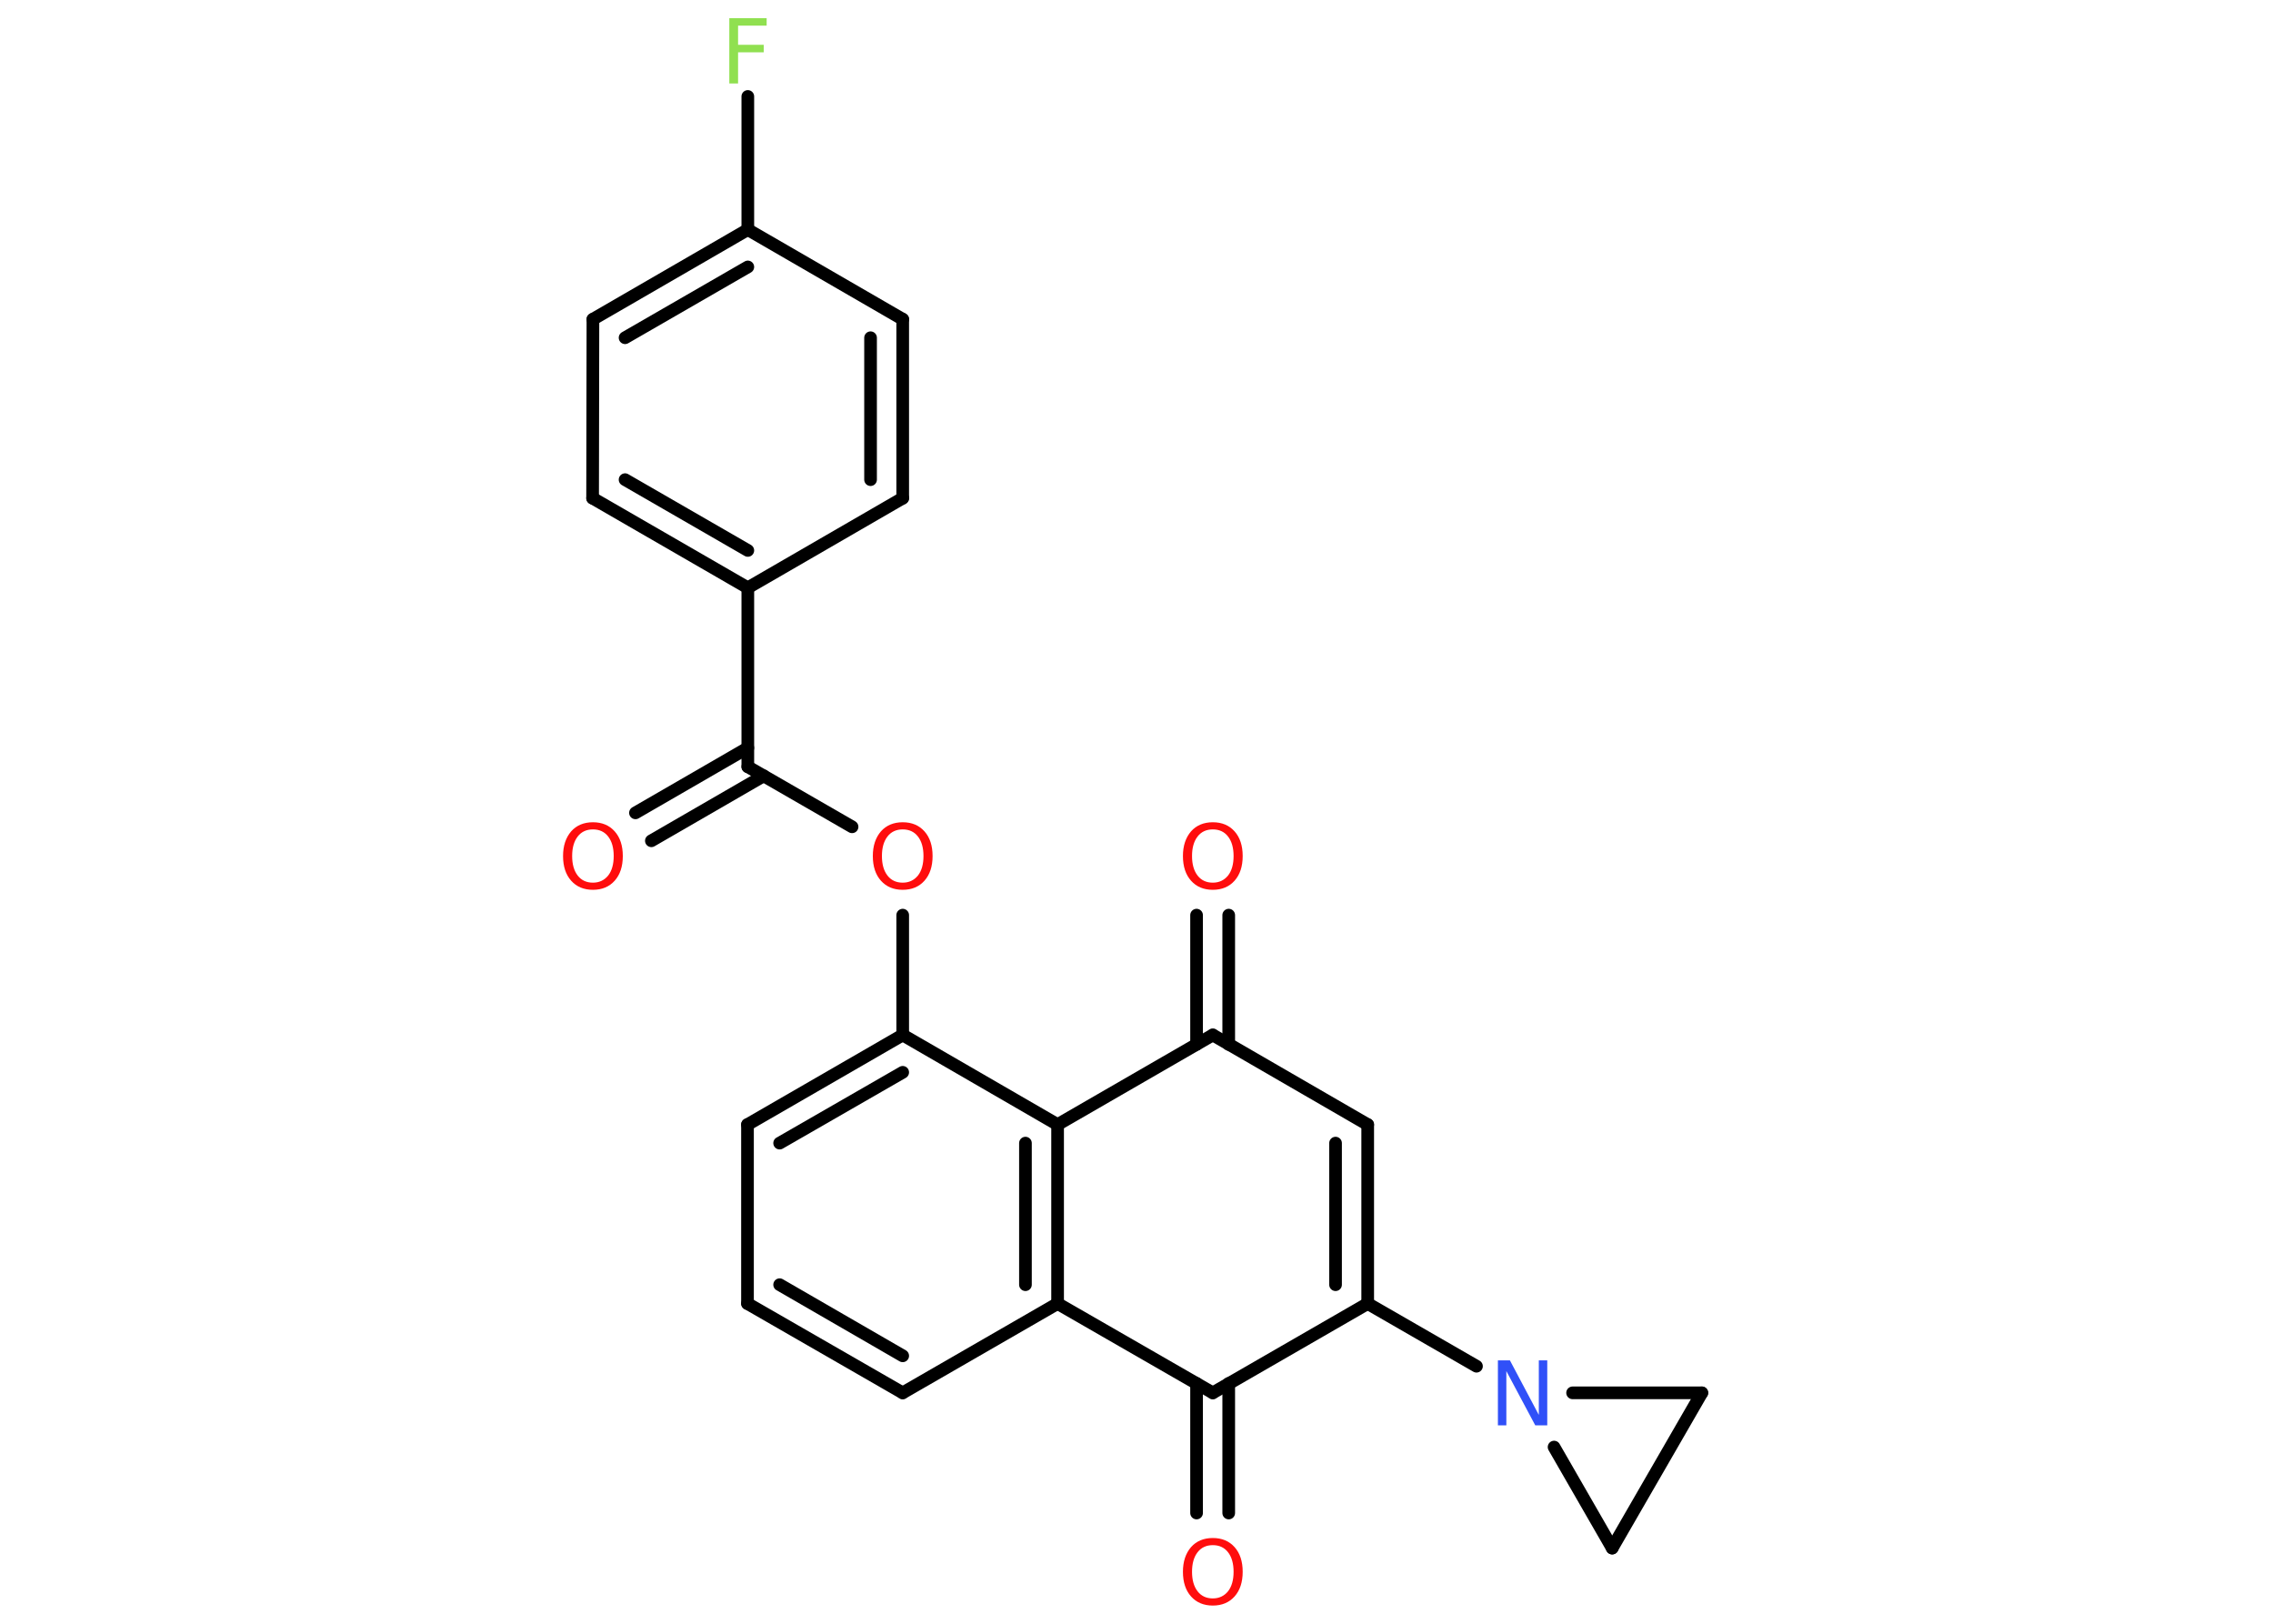 <?xml version='1.0' encoding='UTF-8'?>
<!DOCTYPE svg PUBLIC "-//W3C//DTD SVG 1.1//EN" "http://www.w3.org/Graphics/SVG/1.1/DTD/svg11.dtd">
<svg version='1.2' xmlns='http://www.w3.org/2000/svg' xmlns:xlink='http://www.w3.org/1999/xlink' width='70.0mm' height='50.0mm' viewBox='0 0 70.0 50.0'>
  <desc>Generated by the Chemistry Development Kit (http://github.com/cdk)</desc>
  <g stroke-linecap='round' stroke-linejoin='round' stroke='#000000' stroke-width='.39' fill='#FF0D0D'>
    <rect x='.0' y='.0' width='70.0' height='50.0' fill='#FFFFFF' stroke='none'/>
    <g id='mol1' class='mol'>
      <g id='mol1bnd1' class='bond'>
        <line x1='19.57' y1='25.03' x2='23.03' y2='23.03'/>
        <line x1='20.06' y1='25.89' x2='23.52' y2='23.89'/>
      </g>
      <line id='mol1bnd2' class='bond' x1='23.03' y1='23.61' x2='26.24' y2='25.46'/>
      <line id='mol1bnd3' class='bond' x1='27.8' y1='28.18' x2='27.8' y2='31.87'/>
      <g id='mol1bnd4' class='bond'>
        <line x1='27.8' y1='31.87' x2='23.02' y2='34.63'/>
        <line x1='27.8' y1='33.02' x2='24.01' y2='35.2'/>
      </g>
      <line id='mol1bnd5' class='bond' x1='23.02' y1='34.63' x2='23.02' y2='40.14'/>
      <g id='mol1bnd6' class='bond'>
        <line x1='23.02' y1='40.14' x2='27.8' y2='42.89'/>
        <line x1='24.01' y1='39.56' x2='27.8' y2='41.75'/>
      </g>
      <line id='mol1bnd7' class='bond' x1='27.8' y1='42.89' x2='32.57' y2='40.14'/>
      <g id='mol1bnd8' class='bond'>
        <line x1='32.57' y1='40.14' x2='32.57' y2='34.63'/>
        <line x1='31.58' y1='39.56' x2='31.58' y2='35.2'/>
      </g>
      <line id='mol1bnd9' class='bond' x1='27.8' y1='31.87' x2='32.57' y2='34.63'/>
      <line id='mol1bnd10' class='bond' x1='32.57' y1='34.63' x2='37.35' y2='31.87'/>
      <g id='mol1bnd11' class='bond'>
        <line x1='36.85' y1='32.16' x2='36.85' y2='28.18'/>
        <line x1='37.84' y1='32.16' x2='37.84' y2='28.18'/>
      </g>
      <line id='mol1bnd12' class='bond' x1='37.35' y1='31.87' x2='42.12' y2='34.63'/>
      <g id='mol1bnd13' class='bond'>
        <line x1='42.12' y1='40.14' x2='42.12' y2='34.63'/>
        <line x1='41.13' y1='39.56' x2='41.13' y2='35.2'/>
      </g>
      <line id='mol1bnd14' class='bond' x1='42.12' y1='40.14' x2='45.47' y2='42.07'/>
      <line id='mol1bnd15' class='bond' x1='47.86' y1='44.56' x2='49.65' y2='47.67'/>
      <line id='mol1bnd16' class='bond' x1='49.65' y1='47.67' x2='52.41' y2='42.89'/>
      <line id='mol1bnd17' class='bond' x1='48.43' y1='42.89' x2='52.41' y2='42.89'/>
      <line id='mol1bnd18' class='bond' x1='42.12' y1='40.14' x2='37.35' y2='42.89'/>
      <line id='mol1bnd19' class='bond' x1='32.57' y1='40.14' x2='37.35' y2='42.89'/>
      <g id='mol1bnd20' class='bond'>
        <line x1='37.84' y1='42.6' x2='37.84' y2='46.59'/>
        <line x1='36.85' y1='42.6' x2='36.85' y2='46.59'/>
      </g>
      <line id='mol1bnd21' class='bond' x1='23.03' y1='23.61' x2='23.03' y2='18.1'/>
      <g id='mol1bnd22' class='bond'>
        <line x1='18.25' y1='15.34' x2='23.03' y2='18.1'/>
        <line x1='19.25' y1='14.77' x2='23.03' y2='16.95'/>
      </g>
      <line id='mol1bnd23' class='bond' x1='18.25' y1='15.34' x2='18.26' y2='9.83'/>
      <g id='mol1bnd24' class='bond'>
        <line x1='23.03' y1='7.07' x2='18.26' y2='9.83'/>
        <line x1='23.03' y1='8.22' x2='19.25' y2='10.4'/>
      </g>
      <line id='mol1bnd25' class='bond' x1='23.03' y1='7.07' x2='23.03' y2='2.97'/>
      <line id='mol1bnd26' class='bond' x1='23.03' y1='7.07' x2='27.8' y2='9.83'/>
      <g id='mol1bnd27' class='bond'>
        <line x1='27.8' y1='15.34' x2='27.8' y2='9.83'/>
        <line x1='26.81' y1='14.77' x2='26.81' y2='10.4'/>
      </g>
      <line id='mol1bnd28' class='bond' x1='23.03' y1='18.1' x2='27.8' y2='15.34'/>
      <path id='mol1atm1' class='atom' d='M18.26 25.54q-.3 .0 -.47 .22q-.17 .22 -.17 .6q.0 .38 .17 .6q.17 .22 .47 .22q.29 .0 .47 -.22q.17 -.22 .17 -.6q.0 -.38 -.17 -.6q-.17 -.22 -.47 -.22zM18.26 25.32q.42 .0 .67 .28q.25 .28 .25 .76q.0 .48 -.25 .76q-.25 .28 -.67 .28q-.42 .0 -.67 -.28q-.25 -.28 -.25 -.76q.0 -.47 .25 -.76q.25 -.28 .67 -.28z' stroke='none'/>
      <path id='mol1atm3' class='atom' d='M27.8 25.54q-.3 .0 -.47 .22q-.17 .22 -.17 .6q.0 .38 .17 .6q.17 .22 .47 .22q.29 .0 .47 -.22q.17 -.22 .17 -.6q.0 -.38 -.17 -.6q-.17 -.22 -.47 -.22zM27.8 25.32q.42 .0 .67 .28q.25 .28 .25 .76q.0 .48 -.25 .76q-.25 .28 -.67 .28q-.42 .0 -.67 -.28q-.25 -.28 -.25 -.76q.0 -.47 .25 -.76q.25 -.28 .67 -.28z' stroke='none'/>
      <path id='mol1atm11' class='atom' d='M37.35 25.54q-.3 .0 -.47 .22q-.17 .22 -.17 .6q.0 .38 .17 .6q.17 .22 .47 .22q.29 .0 .47 -.22q.17 -.22 .17 -.6q.0 -.38 -.17 -.6q-.17 -.22 -.47 -.22zM37.35 25.32q.42 .0 .67 .28q.25 .28 .25 .76q.0 .48 -.25 .76q-.25 .28 -.67 .28q-.42 .0 -.67 -.28q-.25 -.28 -.25 -.76q.0 -.47 .25 -.76q.25 -.28 .67 -.28z' stroke='none'/>
      <path id='mol1atm14' class='atom' d='M46.14 41.89h.36l.89 1.68v-1.68h.26v2.0h-.37l-.89 -1.67v1.67h-.26v-2.0z' stroke='none' fill='#3050F8'/>
      <path id='mol1atm18' class='atom' d='M37.35 47.58q-.3 .0 -.47 .22q-.17 .22 -.17 .6q.0 .38 .17 .6q.17 .22 .47 .22q.29 .0 .47 -.22q.17 -.22 .17 -.6q.0 -.38 -.17 -.6q-.17 -.22 -.47 -.22zM37.35 47.36q.42 .0 .67 .28q.25 .28 .25 .76q.0 .48 -.25 .76q-.25 .28 -.67 .28q-.42 .0 -.67 -.28q-.25 -.28 -.25 -.76q.0 -.47 .25 -.76q.25 -.28 .67 -.28z' stroke='none'/>
      <path id='mol1atm23' class='atom' d='M22.46 .56h1.15v.23h-.88v.59h.79v.23h-.79v.96h-.27v-2.0z' stroke='none' fill='#90E050'/>
    </g>
  </g>
</svg>

